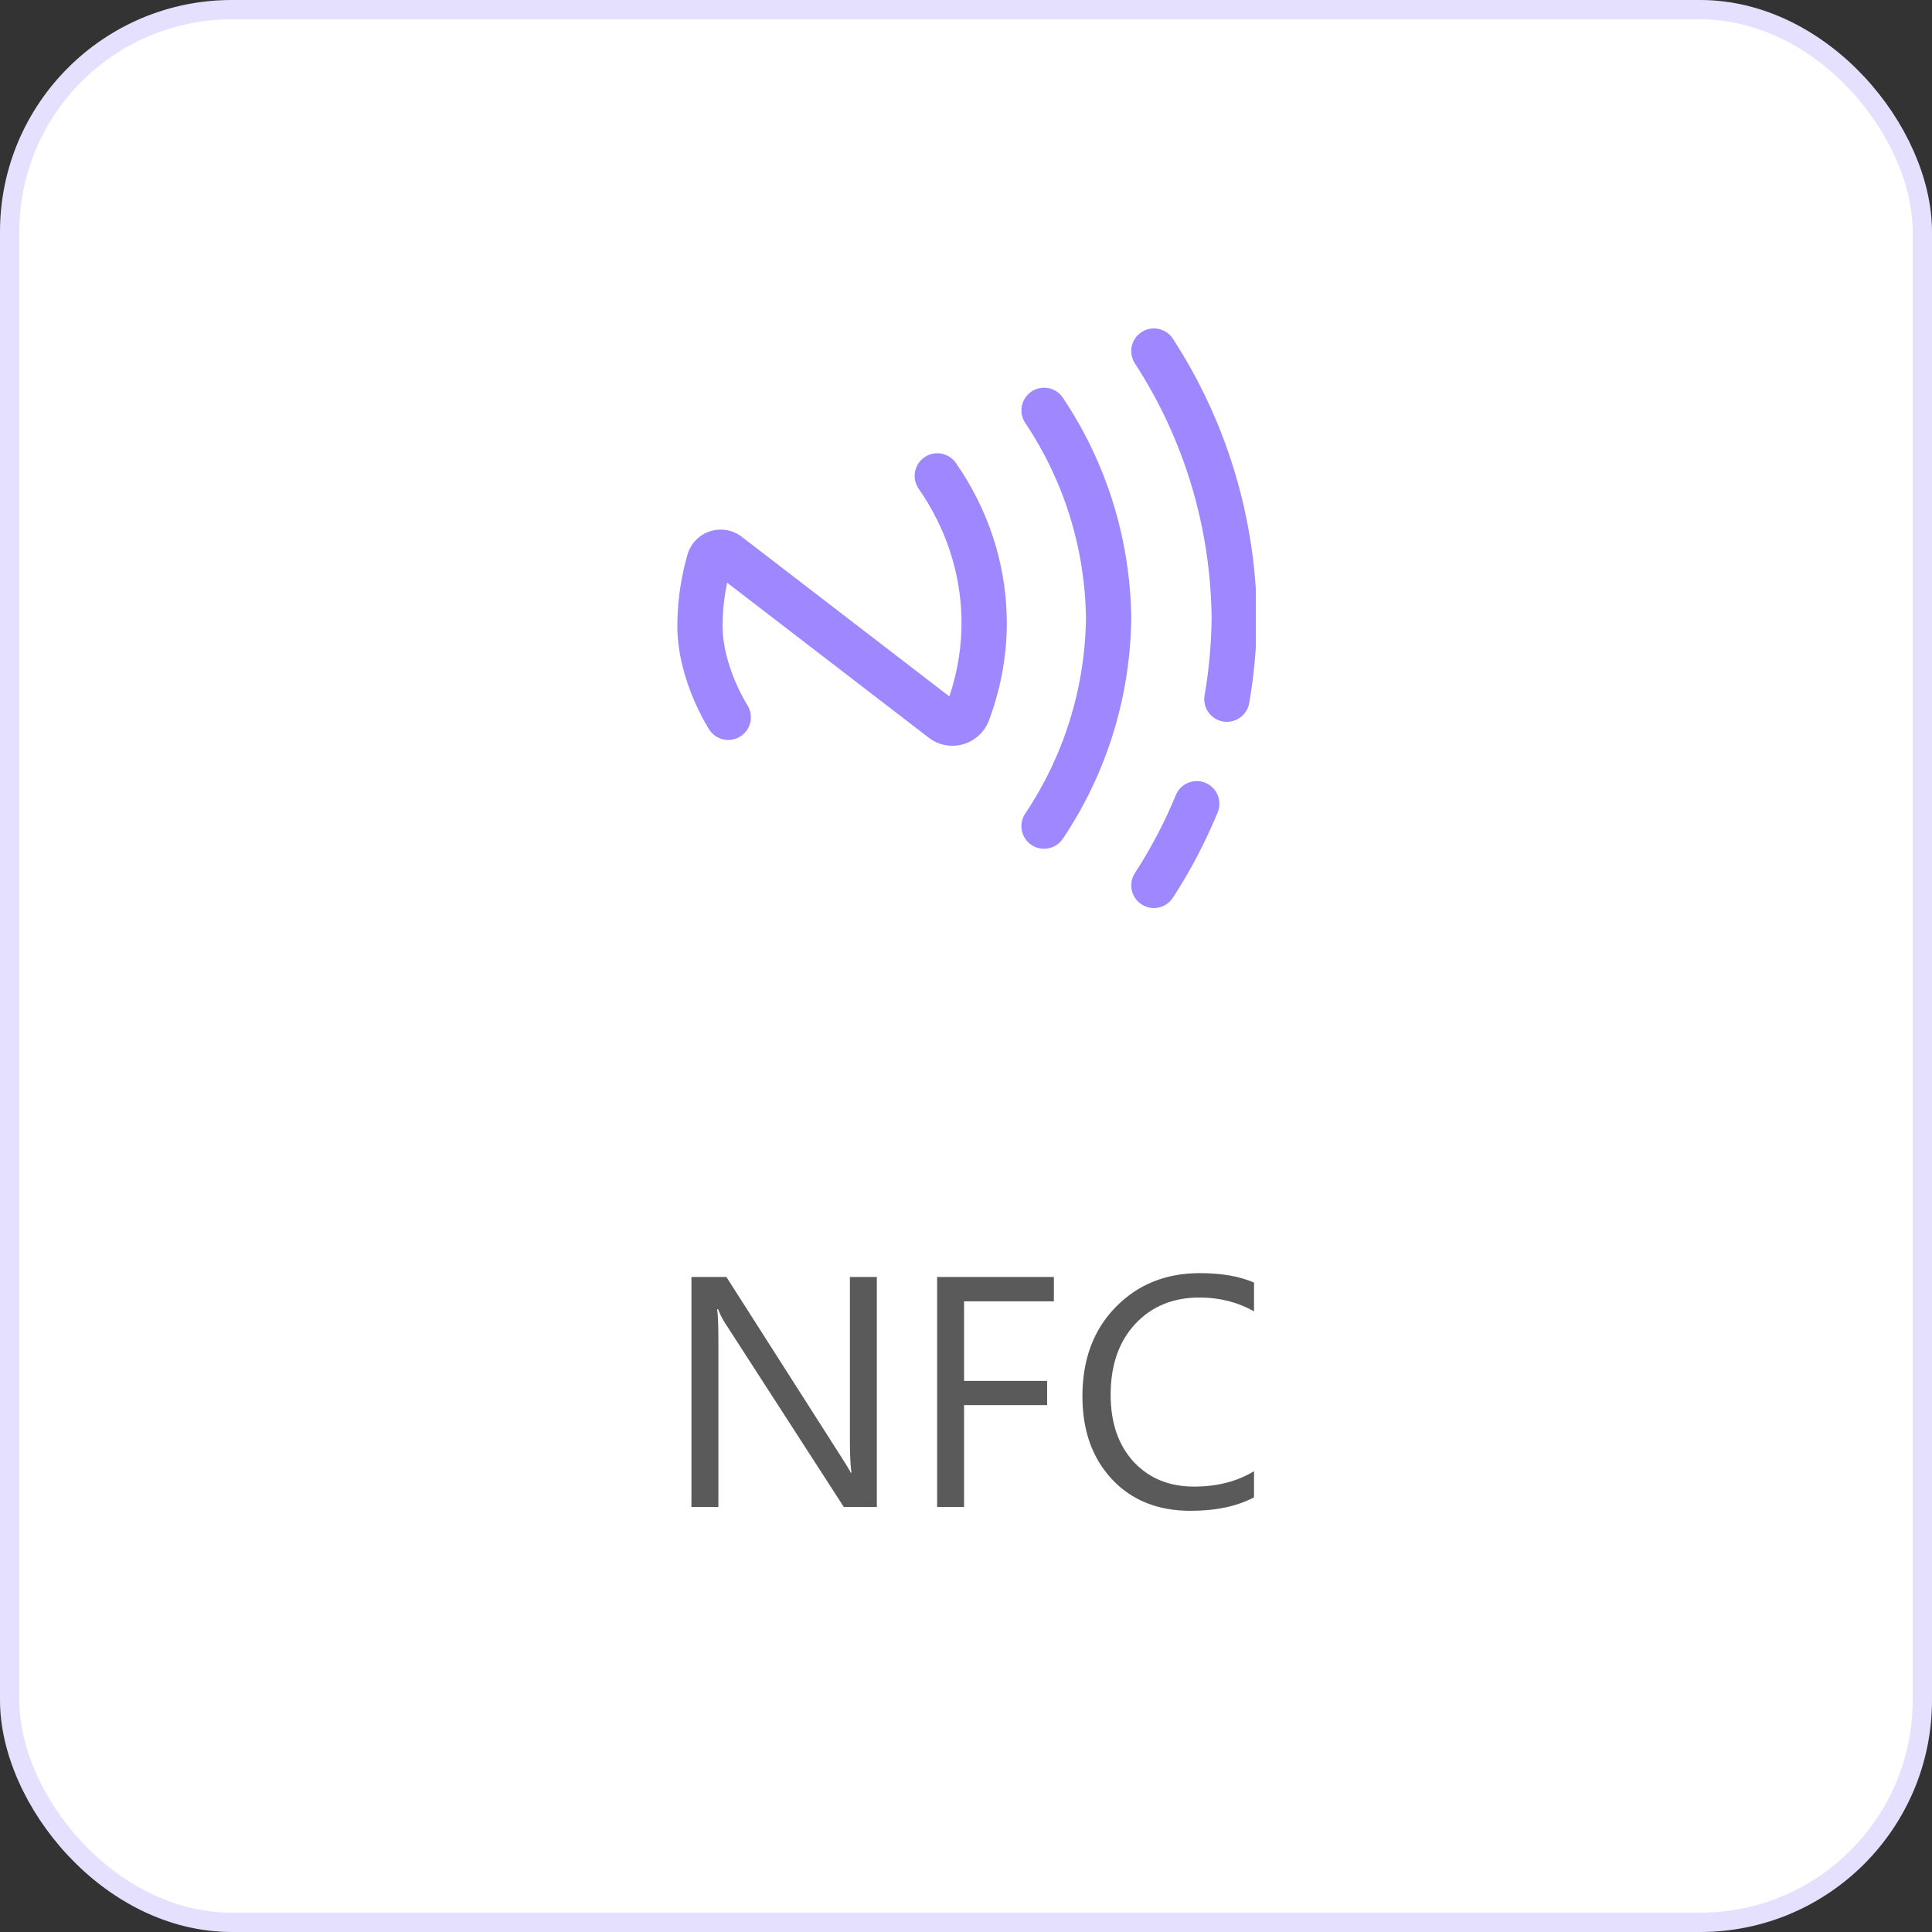 <svg width="100" height="100" viewBox="0 0 100 100" fill="none" xmlns="http://www.w3.org/2000/svg">
    <rect x="0" y="0" width="100" height="100" fill="#333333" stroke="none"/>
    <rect x="0.5" y="0.5" width="99" height="99" rx="11.5" fill="white"/>
    <g style="mix-blend-mode:multiply">
        <g clip-path="url(#clip0_1_8272)">
            <path d="M63.505 37.361C63.439 37.361 63.371 37.356 63.304 37.344C62.666 37.233 62.239 36.627 62.349 35.989C62.577 34.676 62.699 33.334 62.713 32C62.664 27.291 61.291 22.731 58.743 18.811C58.39 18.268 58.544 17.542 59.086 17.189C59.629 16.837 60.355 16.991 60.708 17.533C63.502 21.831 65.006 26.829 65.057 31.988V32.012C65.042 33.476 64.909 34.949 64.659 36.39C64.56 36.96 64.065 37.361 63.505 37.361ZM60.708 46.467C61.614 45.073 62.394 43.586 63.027 42.047C63.273 41.449 62.987 40.764 62.389 40.518C61.79 40.271 61.106 40.557 60.86 41.156C60.282 42.56 59.57 43.917 58.743 45.189C58.39 45.732 58.544 46.458 59.086 46.81C59.283 46.939 59.505 47 59.724 47C60.107 47 60.483 46.812 60.708 46.467ZM55.014 43.413C57.276 40.037 58.5 36.096 58.554 32.015C58.554 32.005 58.554 31.995 58.554 31.984C58.5 27.904 57.276 23.963 55.014 20.587C54.654 20.05 53.926 19.906 53.388 20.266C52.85 20.626 52.706 21.354 53.067 21.892C55.072 24.885 56.159 28.38 56.21 32C56.159 35.62 55.072 39.114 53.067 42.108C52.706 42.645 52.85 43.373 53.388 43.734C53.588 43.868 53.815 43.932 54.039 43.932C54.417 43.932 54.788 43.75 55.014 43.413ZM49.853 38.522C50.467 38.346 50.966 37.883 51.189 37.285C51.834 35.551 52.144 33.765 52.109 31.977C52.053 29.123 51.142 26.351 49.475 23.961C49.104 23.431 48.374 23.301 47.843 23.671C47.312 24.041 47.182 24.772 47.553 25.303C48.954 27.311 49.719 29.634 49.766 32.023C49.792 33.373 49.582 34.724 49.14 36.048L38.391 27.783C37.923 27.423 37.308 27.317 36.746 27.501C36.186 27.684 35.753 28.131 35.587 28.696C35.346 29.521 35.059 30.836 35.059 32.41C35.059 35.184 36.645 37.662 36.712 37.767C37.063 38.309 37.787 38.463 38.33 38.113C38.873 37.763 39.029 37.038 38.68 36.494C38.667 36.474 37.402 34.478 37.402 32.41C37.402 31.545 37.507 30.776 37.636 30.159L48.072 38.183C48.431 38.458 48.856 38.601 49.292 38.601C49.479 38.601 49.667 38.575 49.853 38.522Z" fill="#9F87FF"/>
        </g>
        <path d="M45.385 78H43.675L37.549 68.512C37.394 68.274 37.267 68.025 37.167 67.765H37.117C37.161 68.02 37.184 68.565 37.184 69.4V78H35.789V66.097H37.599L43.559 75.435C43.808 75.822 43.968 76.088 44.04 76.232H44.073C44.018 75.889 43.99 75.305 43.99 74.481V66.097H45.385V78ZM54.549 67.358H49.9V71.476H54.2V72.729H49.9V78H48.506V66.097H54.549V67.358ZM64.908 77.502C64.028 77.967 62.933 78.199 61.621 78.199C59.928 78.199 58.572 77.654 57.554 76.564C56.535 75.474 56.026 74.043 56.026 72.272C56.026 70.369 56.599 68.83 57.745 67.657C58.89 66.484 60.343 65.897 62.102 65.897C63.231 65.897 64.167 66.061 64.908 66.387V67.873C64.056 67.397 63.115 67.159 62.086 67.159C60.719 67.159 59.609 67.616 58.757 68.529C57.911 69.442 57.487 70.662 57.487 72.189C57.487 73.639 57.883 74.796 58.674 75.659C59.471 76.517 60.514 76.946 61.804 76.946C62.999 76.946 64.034 76.68 64.908 76.149V77.502Z" fill="#141414" fill-opacity="0.7"/>
    </g>
    <rect x="0.5" y="0.5" width="99" height="99" rx="11.5" stroke="#E6E0FF"/>
    <defs>
        <clipPath id="clip0_1_8272">
            <rect width="30" height="30" fill="white" transform="translate(35 17)"/>
        </clipPath>
    </defs>
</svg>

